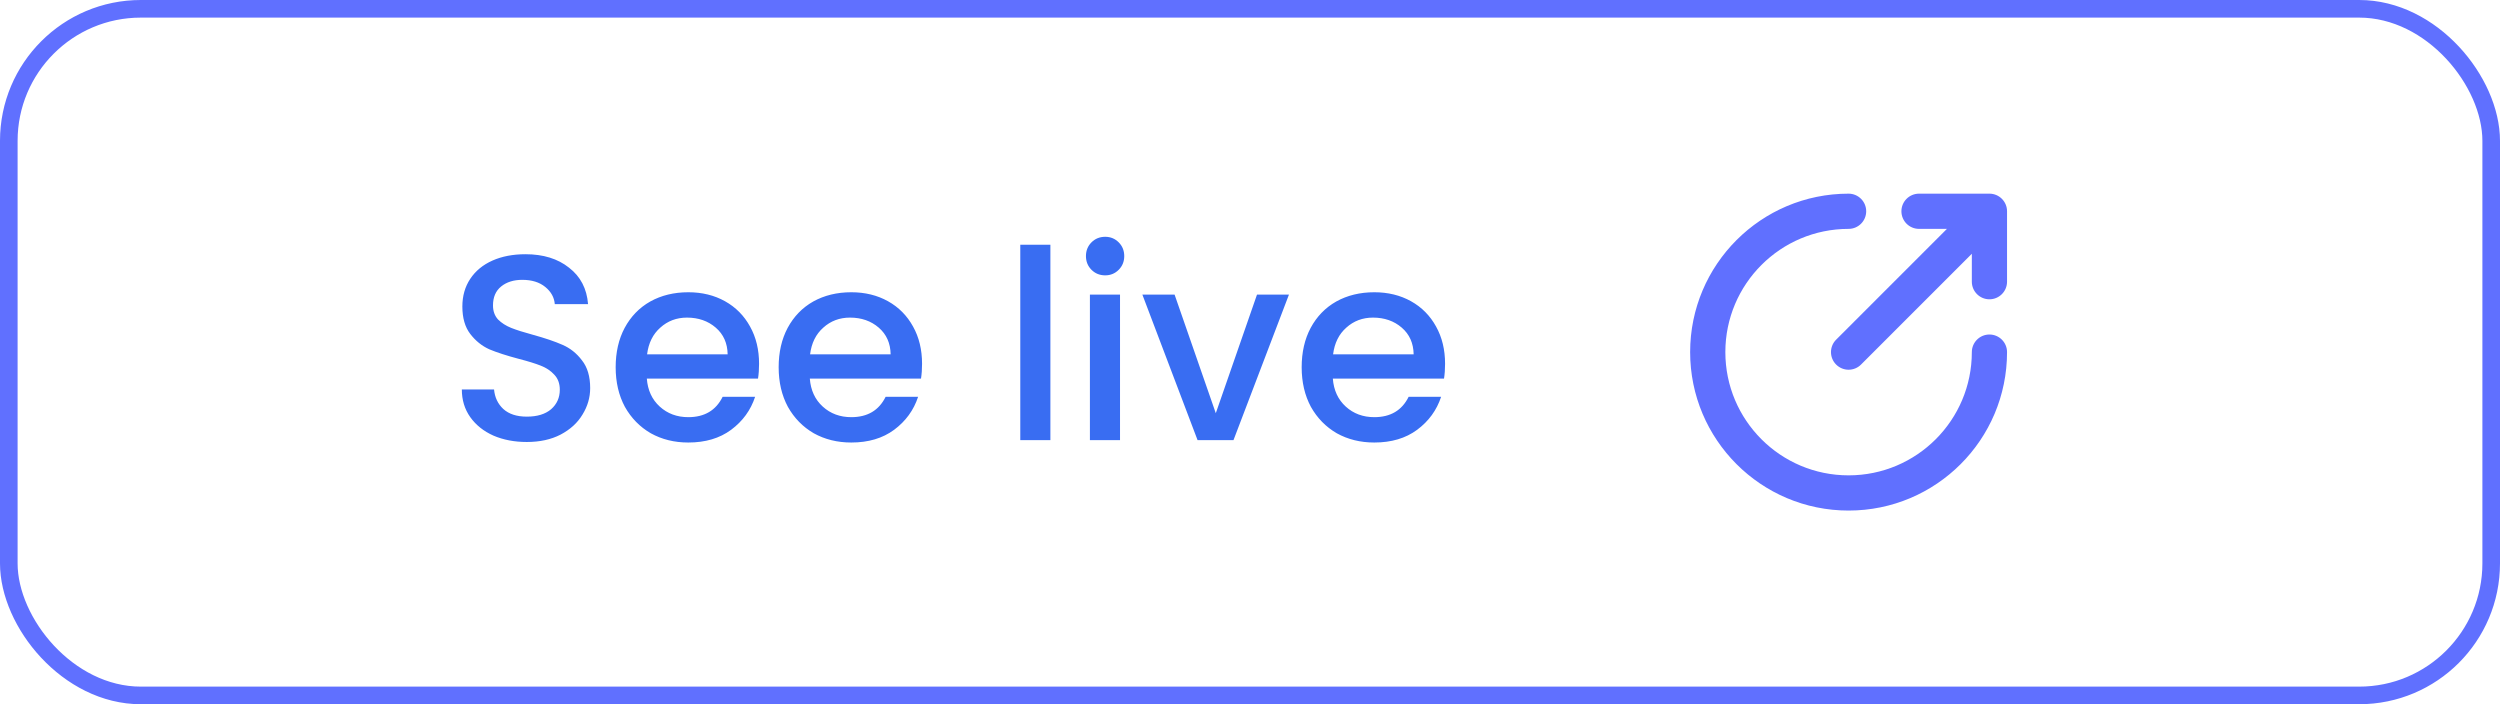 <svg width="142" height="40" viewBox="0 0 142 40" fill="none" xmlns="http://www.w3.org/2000/svg">
<path d="M29.922 25.105C29.222 25.105 28.592 24.985 28.032 24.745C27.472 24.495 27.032 24.145 26.712 23.695C26.392 23.245 26.232 22.72 26.232 22.12H28.062C28.102 22.57 28.277 22.94 28.587 23.23C28.907 23.52 29.352 23.665 29.922 23.665C30.512 23.665 30.972 23.525 31.302 23.245C31.632 22.955 31.797 22.585 31.797 22.135C31.797 21.785 31.692 21.5 31.482 21.28C31.282 21.06 31.027 20.89 30.717 20.77C30.417 20.65 29.997 20.52 29.457 20.38C28.777 20.2 28.222 20.02 27.792 19.84C27.372 19.65 27.012 19.36 26.712 18.97C26.412 18.58 26.262 18.06 26.262 17.41C26.262 16.81 26.412 16.285 26.712 15.835C27.012 15.385 27.432 15.04 27.972 14.8C28.512 14.56 29.137 14.44 29.847 14.44C30.857 14.44 31.682 14.695 32.322 15.205C32.972 15.705 33.332 16.395 33.402 17.275H31.512C31.482 16.895 31.302 16.57 30.972 16.3C30.642 16.03 30.207 15.895 29.667 15.895C29.177 15.895 28.777 16.02 28.467 16.27C28.157 16.52 28.002 16.88 28.002 17.35C28.002 17.67 28.097 17.935 28.287 18.145C28.487 18.345 28.737 18.505 29.037 18.625C29.337 18.745 29.747 18.875 30.267 19.015C30.957 19.205 31.517 19.395 31.947 19.585C32.387 19.775 32.757 20.07 33.057 20.47C33.367 20.86 33.522 21.385 33.522 22.045C33.522 22.575 33.377 23.075 33.087 23.545C32.807 24.015 32.392 24.395 31.842 24.685C31.302 24.965 30.662 25.105 29.922 25.105ZM43.115 20.665C43.115 20.975 43.095 21.255 43.055 21.505H36.74C36.79 22.165 37.035 22.695 37.475 23.095C37.915 23.495 38.455 23.695 39.095 23.695C40.015 23.695 40.665 23.31 41.045 22.54H42.89C42.64 23.3 42.185 23.925 41.525 24.415C40.875 24.895 40.065 25.135 39.095 25.135C38.305 25.135 37.595 24.96 36.965 24.61C36.345 24.25 35.855 23.75 35.495 23.11C35.145 22.46 34.97 21.71 34.97 20.86C34.97 20.01 35.14 19.265 35.48 18.625C35.83 17.975 36.315 17.475 36.935 17.125C37.565 16.775 38.285 16.6 39.095 16.6C39.875 16.6 40.57 16.77 41.18 17.11C41.79 17.45 42.265 17.93 42.605 18.55C42.945 19.16 43.115 19.865 43.115 20.665ZM41.33 20.125C41.32 19.495 41.095 18.99 40.655 18.61C40.215 18.23 39.67 18.04 39.02 18.04C38.43 18.04 37.925 18.23 37.505 18.61C37.085 18.98 36.835 19.485 36.755 20.125H41.33ZM52.373 20.665C52.373 20.975 52.353 21.255 52.313 21.505H45.998C46.048 22.165 46.293 22.695 46.733 23.095C47.173 23.495 47.713 23.695 48.353 23.695C49.273 23.695 49.923 23.31 50.303 22.54H52.148C51.898 23.3 51.443 23.925 50.783 24.415C50.133 24.895 49.323 25.135 48.353 25.135C47.563 25.135 46.853 24.96 46.223 24.61C45.603 24.25 45.113 23.75 44.753 23.11C44.403 22.46 44.228 21.71 44.228 20.86C44.228 20.01 44.398 19.265 44.738 18.625C45.088 17.975 45.573 17.475 46.193 17.125C46.823 16.775 47.543 16.6 48.353 16.6C49.133 16.6 49.828 16.77 50.438 17.11C51.048 17.45 51.523 17.93 51.863 18.55C52.203 19.16 52.373 19.865 52.373 20.665ZM50.588 20.125C50.578 19.495 50.353 18.99 49.913 18.61C49.473 18.23 48.928 18.04 48.278 18.04C47.688 18.04 47.183 18.23 46.763 18.61C46.343 18.98 46.093 19.485 46.013 20.125H50.588ZM59.662 13.9V25H57.952V13.9H59.662ZM62.777 15.64C62.467 15.64 62.207 15.535 61.997 15.325C61.787 15.115 61.682 14.855 61.682 14.545C61.682 14.235 61.787 13.975 61.997 13.765C62.207 13.555 62.467 13.45 62.777 13.45C63.077 13.45 63.332 13.555 63.542 13.765C63.752 13.975 63.857 14.235 63.857 14.545C63.857 14.855 63.752 15.115 63.542 15.325C63.332 15.535 63.077 15.64 62.777 15.64ZM63.617 16.735V25H61.907V16.735H63.617ZM69.057 23.47L71.397 16.735H73.212L70.062 25H68.022L64.887 16.735H66.717L69.057 23.47ZM82.08 20.665C82.08 20.975 82.06 21.255 82.02 21.505H75.705C75.755 22.165 76 22.695 76.44 23.095C76.88 23.495 77.42 23.695 78.06 23.695C78.98 23.695 79.63 23.31 80.01 22.54H81.855C81.605 23.3 81.15 23.925 80.49 24.415C79.84 24.895 79.03 25.135 78.06 25.135C77.27 25.135 76.56 24.96 75.93 24.61C75.31 24.25 74.82 23.75 74.46 23.11C74.11 22.46 73.935 21.71 73.935 20.86C73.935 20.01 74.105 19.265 74.445 18.625C74.795 17.975 75.28 17.475 75.9 17.125C76.53 16.775 77.25 16.6 78.06 16.6C78.84 16.6 79.535 16.77 80.145 17.11C80.755 17.45 81.23 17.93 81.57 18.55C81.91 19.16 82.08 19.865 82.08 20.665ZM80.295 20.125C80.285 19.495 80.06 18.99 79.62 18.61C79.18 18.23 78.635 18.04 77.985 18.04C77.395 18.04 76.89 18.23 76.47 18.61C76.05 18.98 75.8 19.485 75.72 20.125H80.295Z" fill="#396DF2"/>
<path fill-rule="evenodd" clip-rule="evenodd" d="M98 20C98 16.134 101.134 13 105 13C105.552 13 106 12.552 106 12C106 11.448 105.552 11 105 11C100.029 11 96 15.029 96 20C96 24.971 100.029 29 105 29C109.971 29 114 24.971 114 20C114 19.448 113.552 19 113 19C112.448 19 112 19.448 112 20C112 23.866 108.866 27 105 27C101.134 27 98 23.866 98 20ZM109 11C108.448 11 108 11.448 108 12C108 12.552 108.448 13 109 13H110.586L104.293 19.293C103.902 19.683 103.902 20.317 104.293 20.707C104.683 21.098 105.317 21.098 105.707 20.707L112 14.414V16C112 16.552 112.448 17 113 17C113.552 17 114 16.552 114 16V12C114 11.448 113.552 11 113 11H109Z" fill="#6070FF"/>
<rect x="0.5" y="0.5" width="141" height="39" rx="7.5" stroke="#6070FF"/>
</svg>
